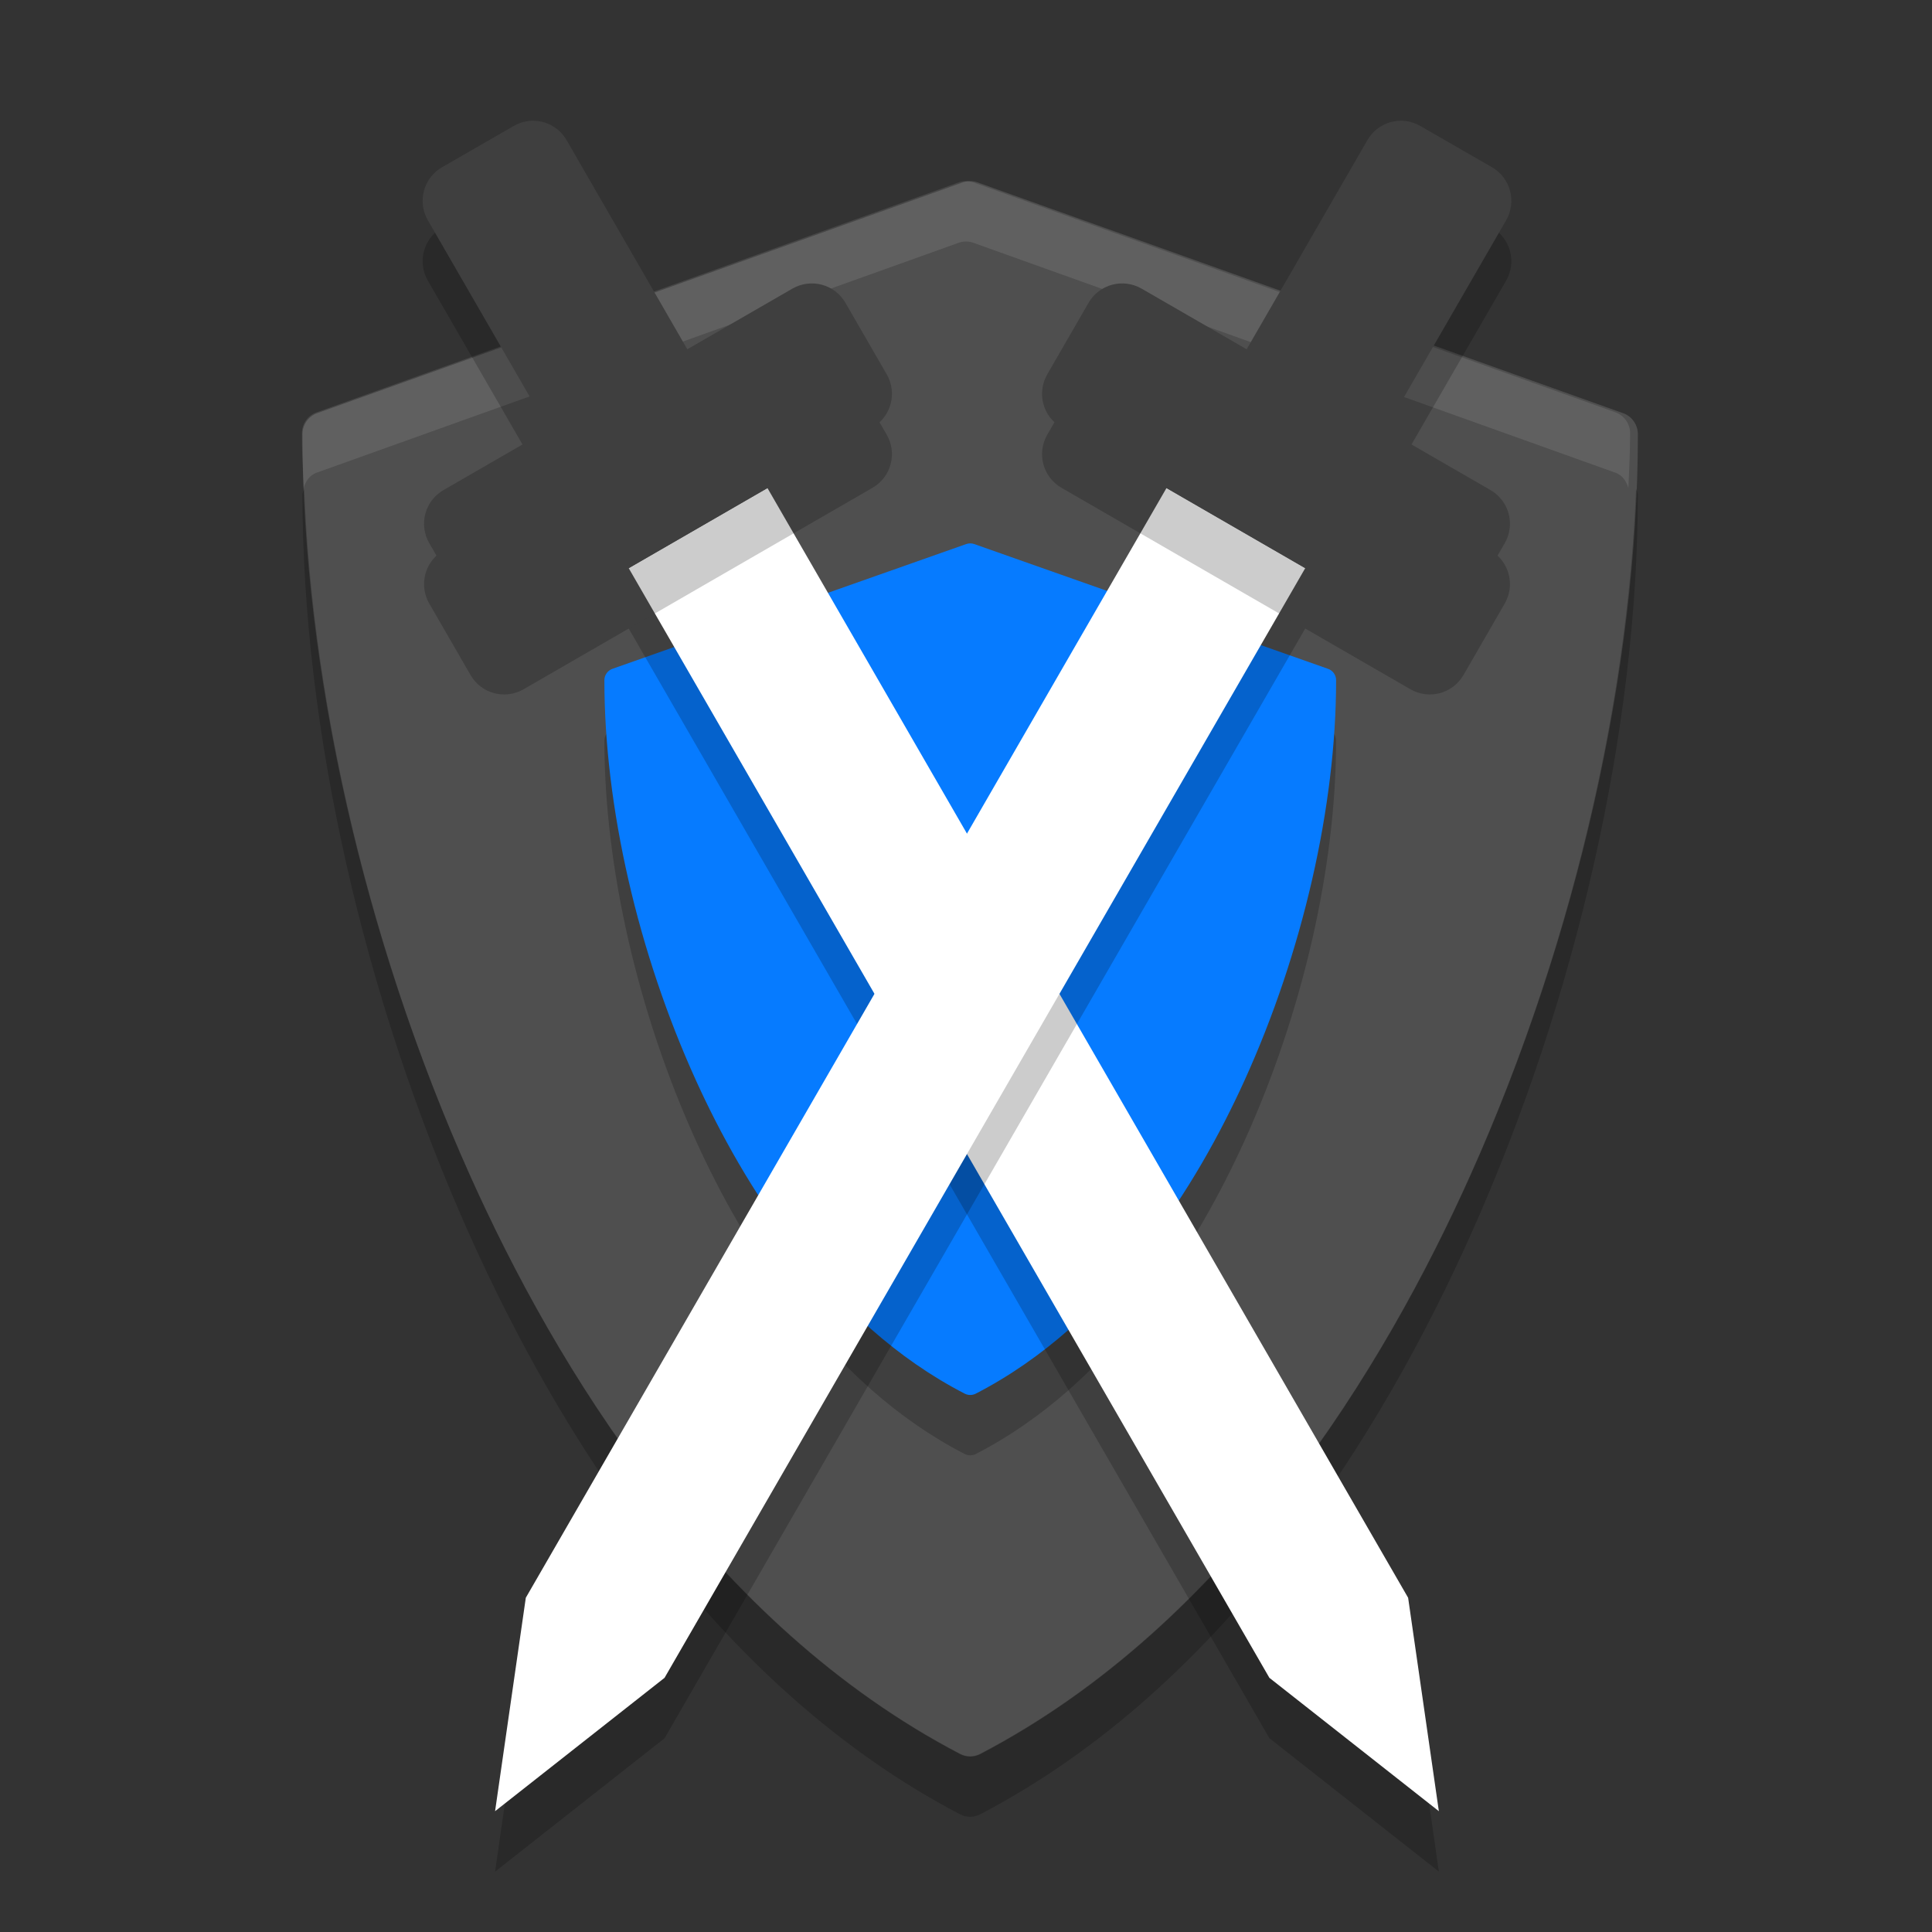 <svg width="32" height="32" version="1" xmlns="http://www.w3.org/2000/svg">
 <rect width="100%" height="100%" fill="#333333" stroke="none"/>
 <g transform="matrix(.073 0 0 .074 3.197 3)" style="fill:#4f4f4f">
  <path d="m324.48 51.943-146.49-51.658c-1.076-0.38-2.25-0.38-3.326 0l-146.49 51.658c-1.999 0.705-3.337 2.595-3.337 4.715 0 52.278 13.834 112.71 37.956 165.8 19.566 43.069 54.751 100.52 111.25 129.62 0.719 0.37 1.504 0.555 2.29 0.555s1.571-0.185 2.29-0.555c56.496-29.106 91.68-86.556 111.25-129.62 24.121-53.094 37.955-113.53 37.955-165.8 0-2.12-1.338-4.01-3.337-4.715z" style="fill:#4f4f4f"/>
 </g>
 <g transform="matrix(.04 0 0 .04 9.017 10)" opacity=".2">
  <path d="m324.48 51.943-146.49-51.658c-1.076-0.38-2.25-0.38-3.326 0l-146.49 51.658c-1.999 0.705-3.337 2.595-3.337 4.715 0 52.278 13.834 112.71 37.956 165.8 19.566 43.069 54.751 100.52 111.25 129.62 0.719 0.37 1.504 0.555 2.29 0.555s1.571-0.185 2.29-0.555c56.496-29.106 91.68-86.556 111.25-129.62 24.121-53.094 37.955-113.53 37.955-165.8 0-2.12-1.338-4.01-3.337-4.715z"/>
 </g>
 <g transform="matrix(.04 0 0 .04 9.017 9)" style="fill:#067bff">
  <path d="m324.48 51.943-146.49-51.658c-1.076-0.38-2.25-0.38-3.326 0l-146.49 51.658c-1.999 0.705-3.337 2.595-3.337 4.715 0 52.278 13.834 112.71 37.956 165.8 19.566 43.069 54.751 100.52 111.25 129.62 0.719 0.37 1.504 0.555 2.29 0.555s1.571-0.185 2.29-0.555c56.496-29.106 91.68-86.556 111.25-129.62 24.121-53.094 37.955-113.53 37.955-165.8 0-2.12-1.338-4.01-3.337-4.715z" style="fill:#067bff"/>
 </g>
 <path d="m15.879 3.021-10.637 3.809c-0.145 0.052-0.242 0.191-0.242 0.348 0 0.298 0.017 0.604 0.029 0.908 0.031-0.114 0.099-0.215 0.213-0.256l10.637-3.809c0.078-0.028 0.164-0.028 0.242 0l10.637 3.809c0.114 0.041 0.182 0.142 0.213 0.256 0.012-0.304 0.029-0.611 0.029-0.908 0-0.156-0.097-0.296-0.242-0.348l-10.637-3.809c-0.078-0.028-0.164-0.028-0.242 0z" style="fill:#ffffff;opacity:.1"/>
 <g transform="matrix(.073 0 0 .074 3.197 5)" opacity=".2">
  <path d="m25.232 41.855c-0.118 0.427-0.403 0.787-0.403 1.245 0 52.278 13.832 112.71 37.954 165.8 19.566 43.069 54.756 100.51 111.25 129.62 0.719 0.37 1.5 0.556 2.286 0.556s1.567-0.186 2.286-0.556c56.496-29.106 91.686-86.55 111.25-129.62 24.121-53.094 37.954-113.53 37.954-165.8 0-0.458-0.285-0.818-0.403-1.245-1.951 49.319-15.291 104.49-37.55 153.49-19.567 43.069-54.757 100.51-111.25 129.62-0.719 0.37-1.5 0.556-2.286 0.556s-1.567-0.186-2.286-0.556c-56.49-29.11-91.681-86.55-111.25-129.62-22.257-48.99-35.596-104.17-37.548-153.48z"/>
 </g>
 <path d="m10.413 10.41 2.298-1.327 10.612 18.381 0.509 3.535-2.807-2.209z" style="opacity:.2"/>
 <path d="m10.413 9.41 2.298-1.327 10.612 18.381 0.509 3.535-2.807-2.209z" style="fill:#ffffff"/>
 <path d="m8.748 3.005c-0.083 0.01-0.165 0.038-0.242 0.083l-1.183 0.681c-0.309 0.178-0.414 0.571-0.236 0.88l2 3.463-1.741 1.005c-0.309 0.178-0.414 0.571-0.236 0.88l0.683 1.183c0.178 0.309 0.571 0.414 0.88 0.236l5.778-3.336c0.309-0.178 0.414-0.571 0.236-0.88l-0.683-1.183c-0.178-0.309-0.571-0.414-0.88-0.236l-1.74 1.004-1.999-3.463c-0.134-0.232-0.388-0.349-0.637-0.317z" style="opacity:.2"/>
 <path d="m8.748 2.005c-0.083 0.01-0.165 0.038-0.242 0.083l-1.183 0.681c-0.309 0.178-0.414 0.571-0.236 0.88l2 3.463-1.741 1.005c-0.309 0.178-0.414 0.571-0.236 0.88l0.683 1.183c0.178 0.309 0.571 0.414 0.88 0.236l5.778-3.336c0.309-0.178 0.414-0.571 0.236-0.88l-0.683-1.183c-0.178-0.309-0.571-0.414-0.88-0.236l-1.74 1.004-1.999-3.463c-0.134-0.232-0.388-0.349-0.637-0.317z" style="fill:#3f3f3f"/>
 <path d="M 21.619,10.41 19.322,9.084 8.709,27.465 8.2,31 11.007,28.791 Z" style="opacity:.2"/>
 <path d="m21.619 9.41-2.298-1.327-10.612 18.381-0.509 3.535 2.807-2.209z" style="fill:#ffffff"/>
 <path d="m23.285 3.005c0.083 0.01 0.165 0.038 0.242 0.083l1.183 0.681c0.309 0.178 0.414 0.571 0.236 0.88l-2 3.463 1.741 1.005c0.309 0.178 0.414 0.571 0.236 0.88l-0.683 1.183c-0.178 0.309-0.571 0.414-0.88 0.236l-5.778-3.336c-0.309-0.178-0.414-0.571-0.236-0.88l0.683-1.183c0.178-0.309 0.571-0.414 0.88-0.236l1.74 1.004 1.999-3.463c0.134-0.232 0.388-0.349 0.637-0.317z" style="opacity:.2"/>
 <path d="m23.285 2.005c0.083 0.01 0.165 0.038 0.242 0.083l1.183 0.681c0.309 0.178 0.414 0.571 0.236 0.88l-2 3.463 1.741 1.005c0.309 0.178 0.414 0.571 0.236 0.88l-0.683 1.183c-0.178 0.309-0.571 0.414-0.88 0.236l-5.778-3.336c-0.309-0.178-0.414-0.571-0.236-0.88l0.683-1.183c0.178-0.309 0.571-0.414 0.88-0.236l1.74 1.004 1.999-3.463c0.134-0.232 0.388-0.349 0.637-0.317z" style="fill:#3f3f3f"/>
</svg>
